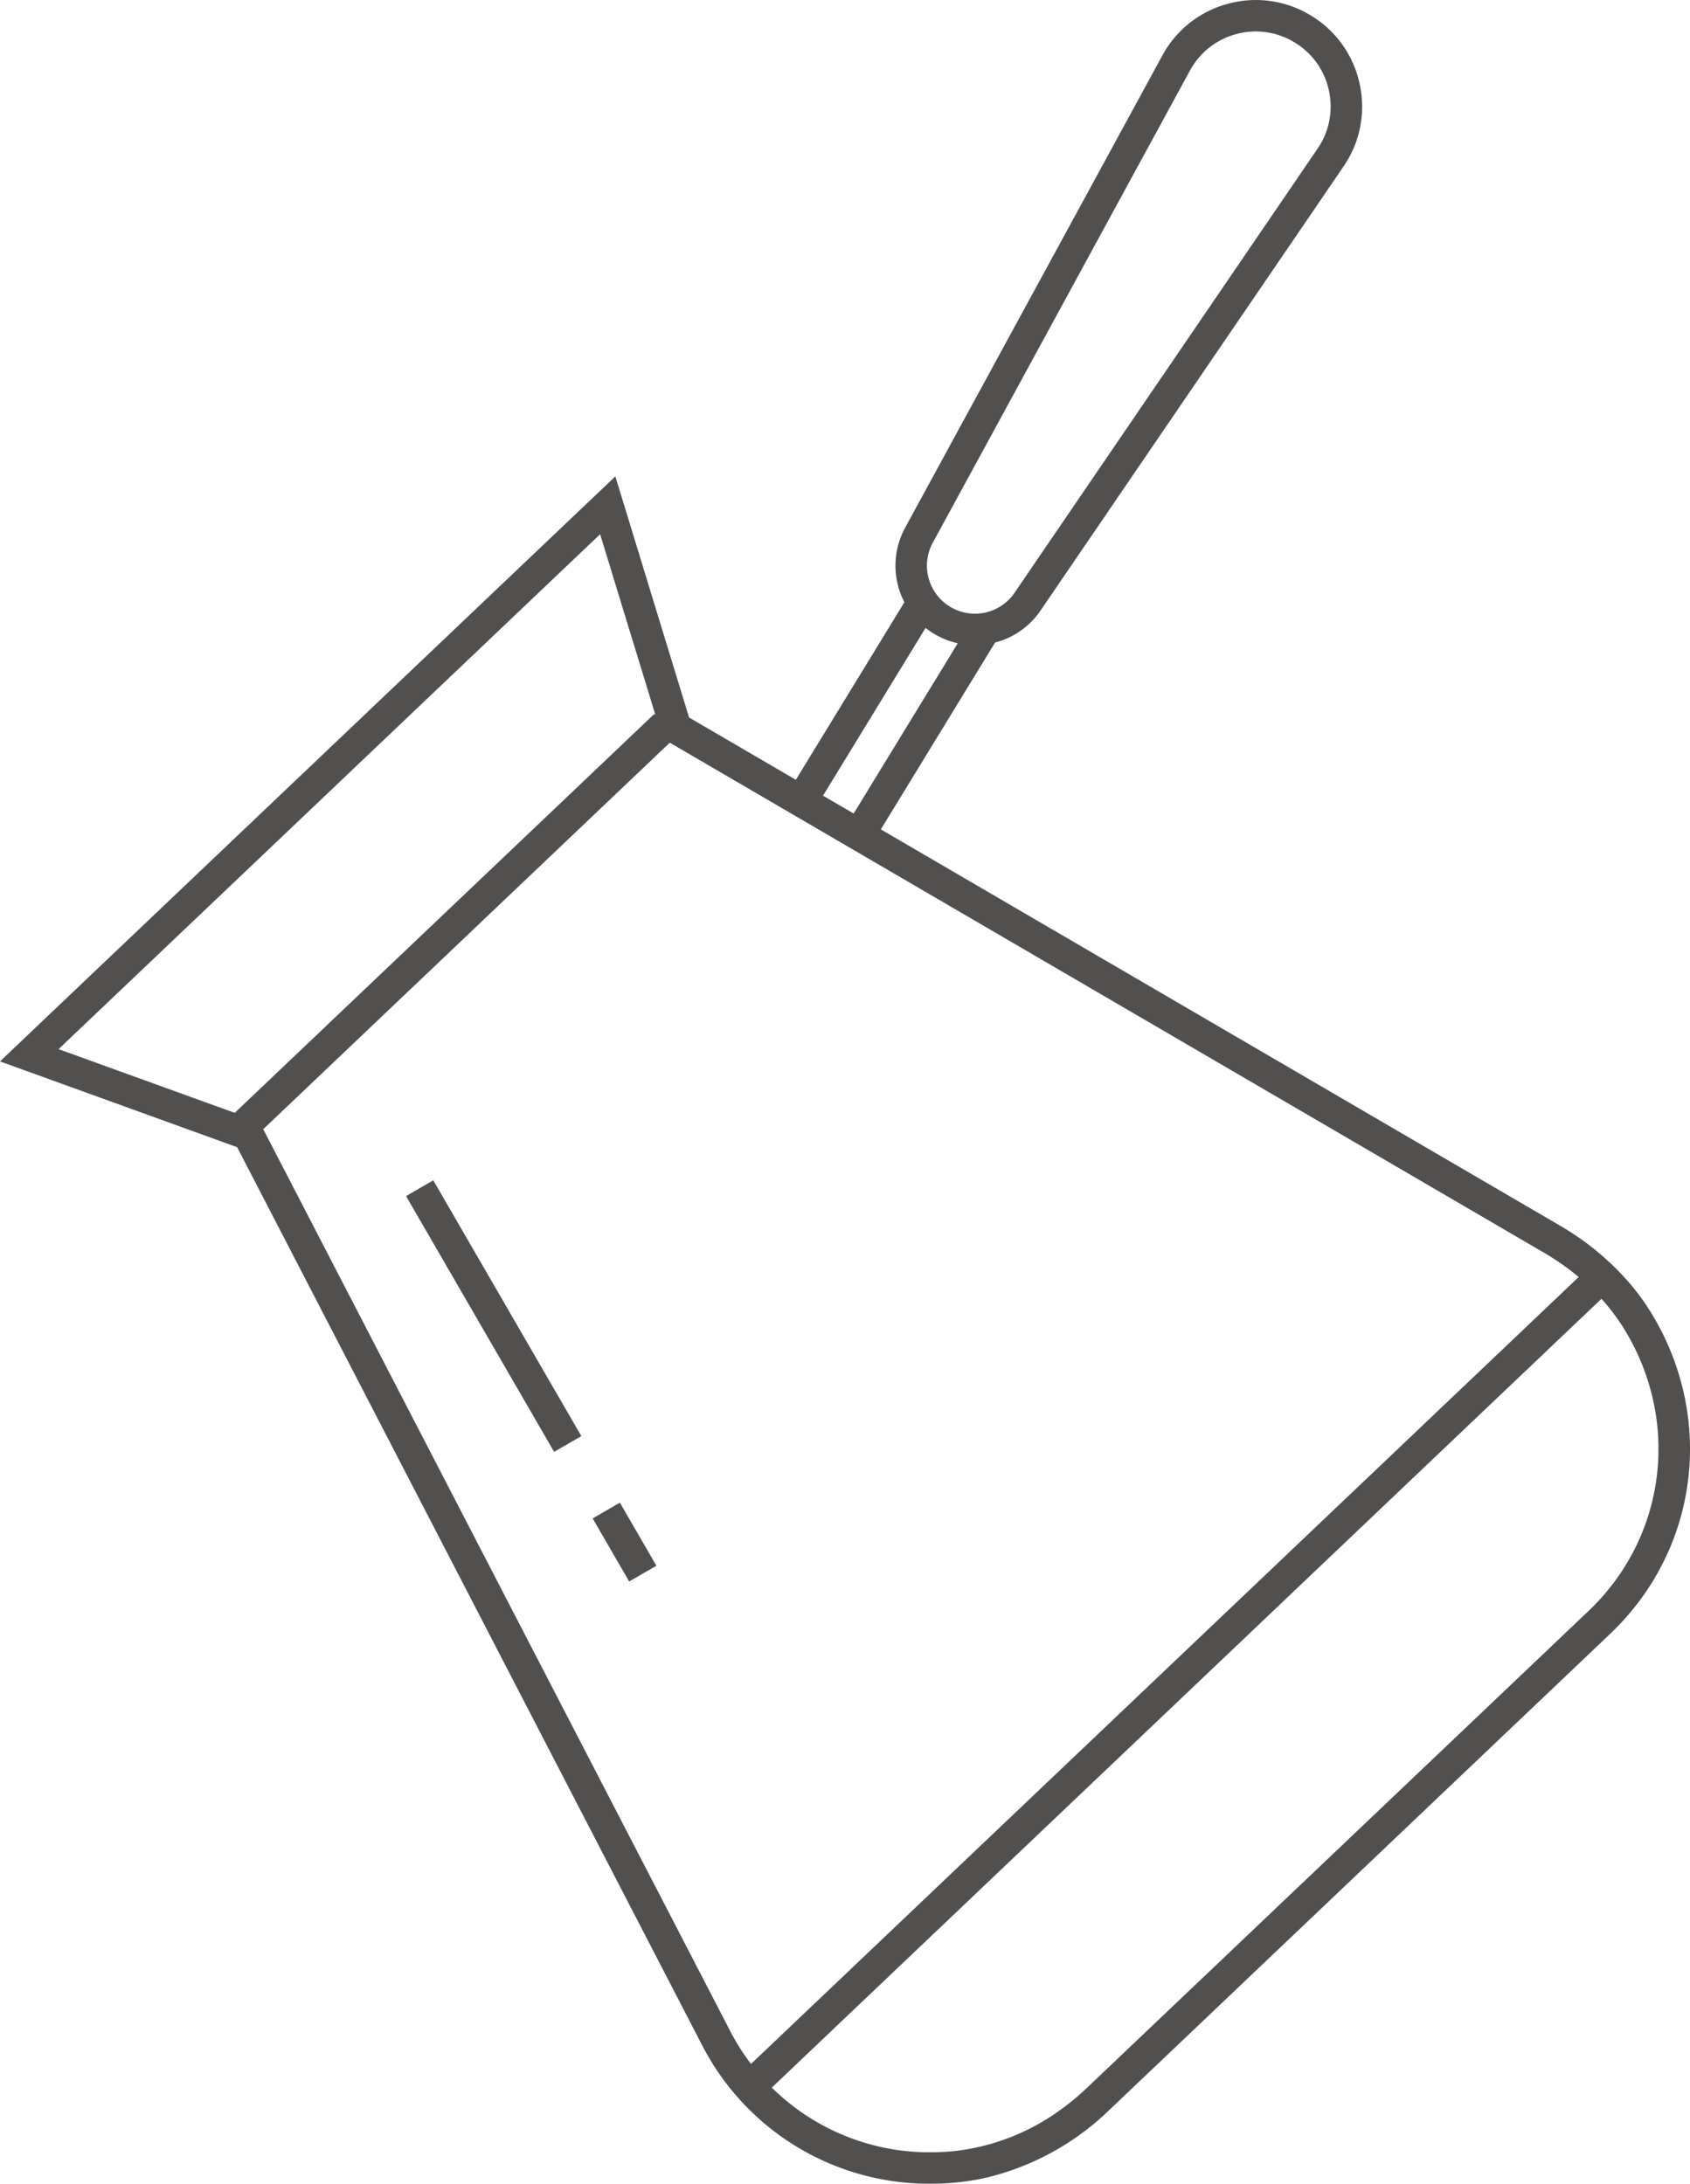 <svg xmlns="http://www.w3.org/2000/svg" width="173.363" height="224.028" viewBox="381 -57 173.363 224.028"><path d="m546.172 110.613-51.471 48.94a27.207 27.207 0 0 1-12.232 6.779 23.841 23.841 0 0 1-2.94.522 27.54 27.54 0 0 1-3.089.174 26.19 26.19 0 0 1-23.412-14.204l-47.702-92.135-24.326-8.8 63.123-60.018 7.563 24.738L462.638 23l11.136-18.215a8.134 8.134 0 0 1-.686-1.834 8.124 8.124 0 0 1 .66-5.62 8.308 8.308 0 0 1 .105-.198l26.382-48.438a10.808 10.808 0 0 1 6.758-5.317 11.113 11.113 0 0 1 1.71-.317c.379-.04.757-.06 1.135-.06a10.819 10.819 0 0 1 5.666 1.61 10.815 10.815 0 0 1 4.976 7.016 11.232 11.232 0 0 1 .136.756c.076.525.113 1.05.113 1.57a10.8 10.8 0 0 1-1.901 6.113L487.745 5.627a8.188 8.188 0 0 1-1.123 1.322 8.146 8.146 0 0 1-3.548 1.972l-11.717 19.166 69.6 40.607a28.234 28.234 0 0 1 6.965 5.665 23.698 23.698 0 0 1 2.357 3.16 27.012 27.012 0 0 1 3.768 10.08c1.251 7.988-1.226 16.218-7.133 22.282a27.22 27.22 0 0 1-.742.732Zm-138.17-51.77 47.892 92.499a22.987 22.987 0 0 0 2.145 3.397l84.907-80.732a22.016 22.016 0 0 0-.225-.183 26.448 26.448 0 0 0-3.39-2.343l-89.623-52.29-21.549 20.488-20.156 19.165Zm52.17 98.322a22.987 22.987 0 0 0 16.276 6.635 24.228 24.228 0 0 0 2.717-.153 22.803 22.803 0 0 0 10.867-4.384 25.388 25.388 0 0 0 2.445-2.048l51.471-48.94c8.008-7.615 9.484-19.562 3.59-29.055a22.016 22.016 0 0 0-2.258-2.978l-42.637 40.54-42.472 40.383ZM387.006 50.63l18.073 6.538 20.855-19.83 22.188-21.096.114.12-5.674-18.556-55.556 52.824Zm117.52-102.296a7.715 7.715 0 0 0-1.458 1.904L476.687-1.324a4.922 4.922 0 0 0 1.617 6.468 5.022 5.022 0 0 0 .14.089A4.918 4.918 0 0 0 484.941 4a5.02 5.02 0 0 0 .137-.192l31.083-45.562a7.609 7.609 0 0 0 1.339-4.305c0-.368-.027-.737-.08-1.107a7.919 7.919 0 0 0-.095-.531 7.619 7.619 0 0 0-3.505-4.94 7.614 7.614 0 0 0-5.993-.869 7.627 7.627 0 0 0-3.301 1.84ZM440.635 90.328l-2.792 1.616-15.188-26.239 2.792-1.615 15.188 26.238Zm24.79-65.702 3.144 1.834 10.68-17.468a8.12 8.12 0 0 1-2.208-.843 8.307 8.307 0 0 1-.28-.164 8.134 8.134 0 0 1-.815-.567l-10.52 17.208Zm-17.09 79.003-2.793 1.615-3.745-6.47 2.792-1.616 3.745 6.47Z" fill="rgba(82, 79, 79, 1)" fill-rule="evenodd" data-name="Shape 5 copy 4"/></svg>